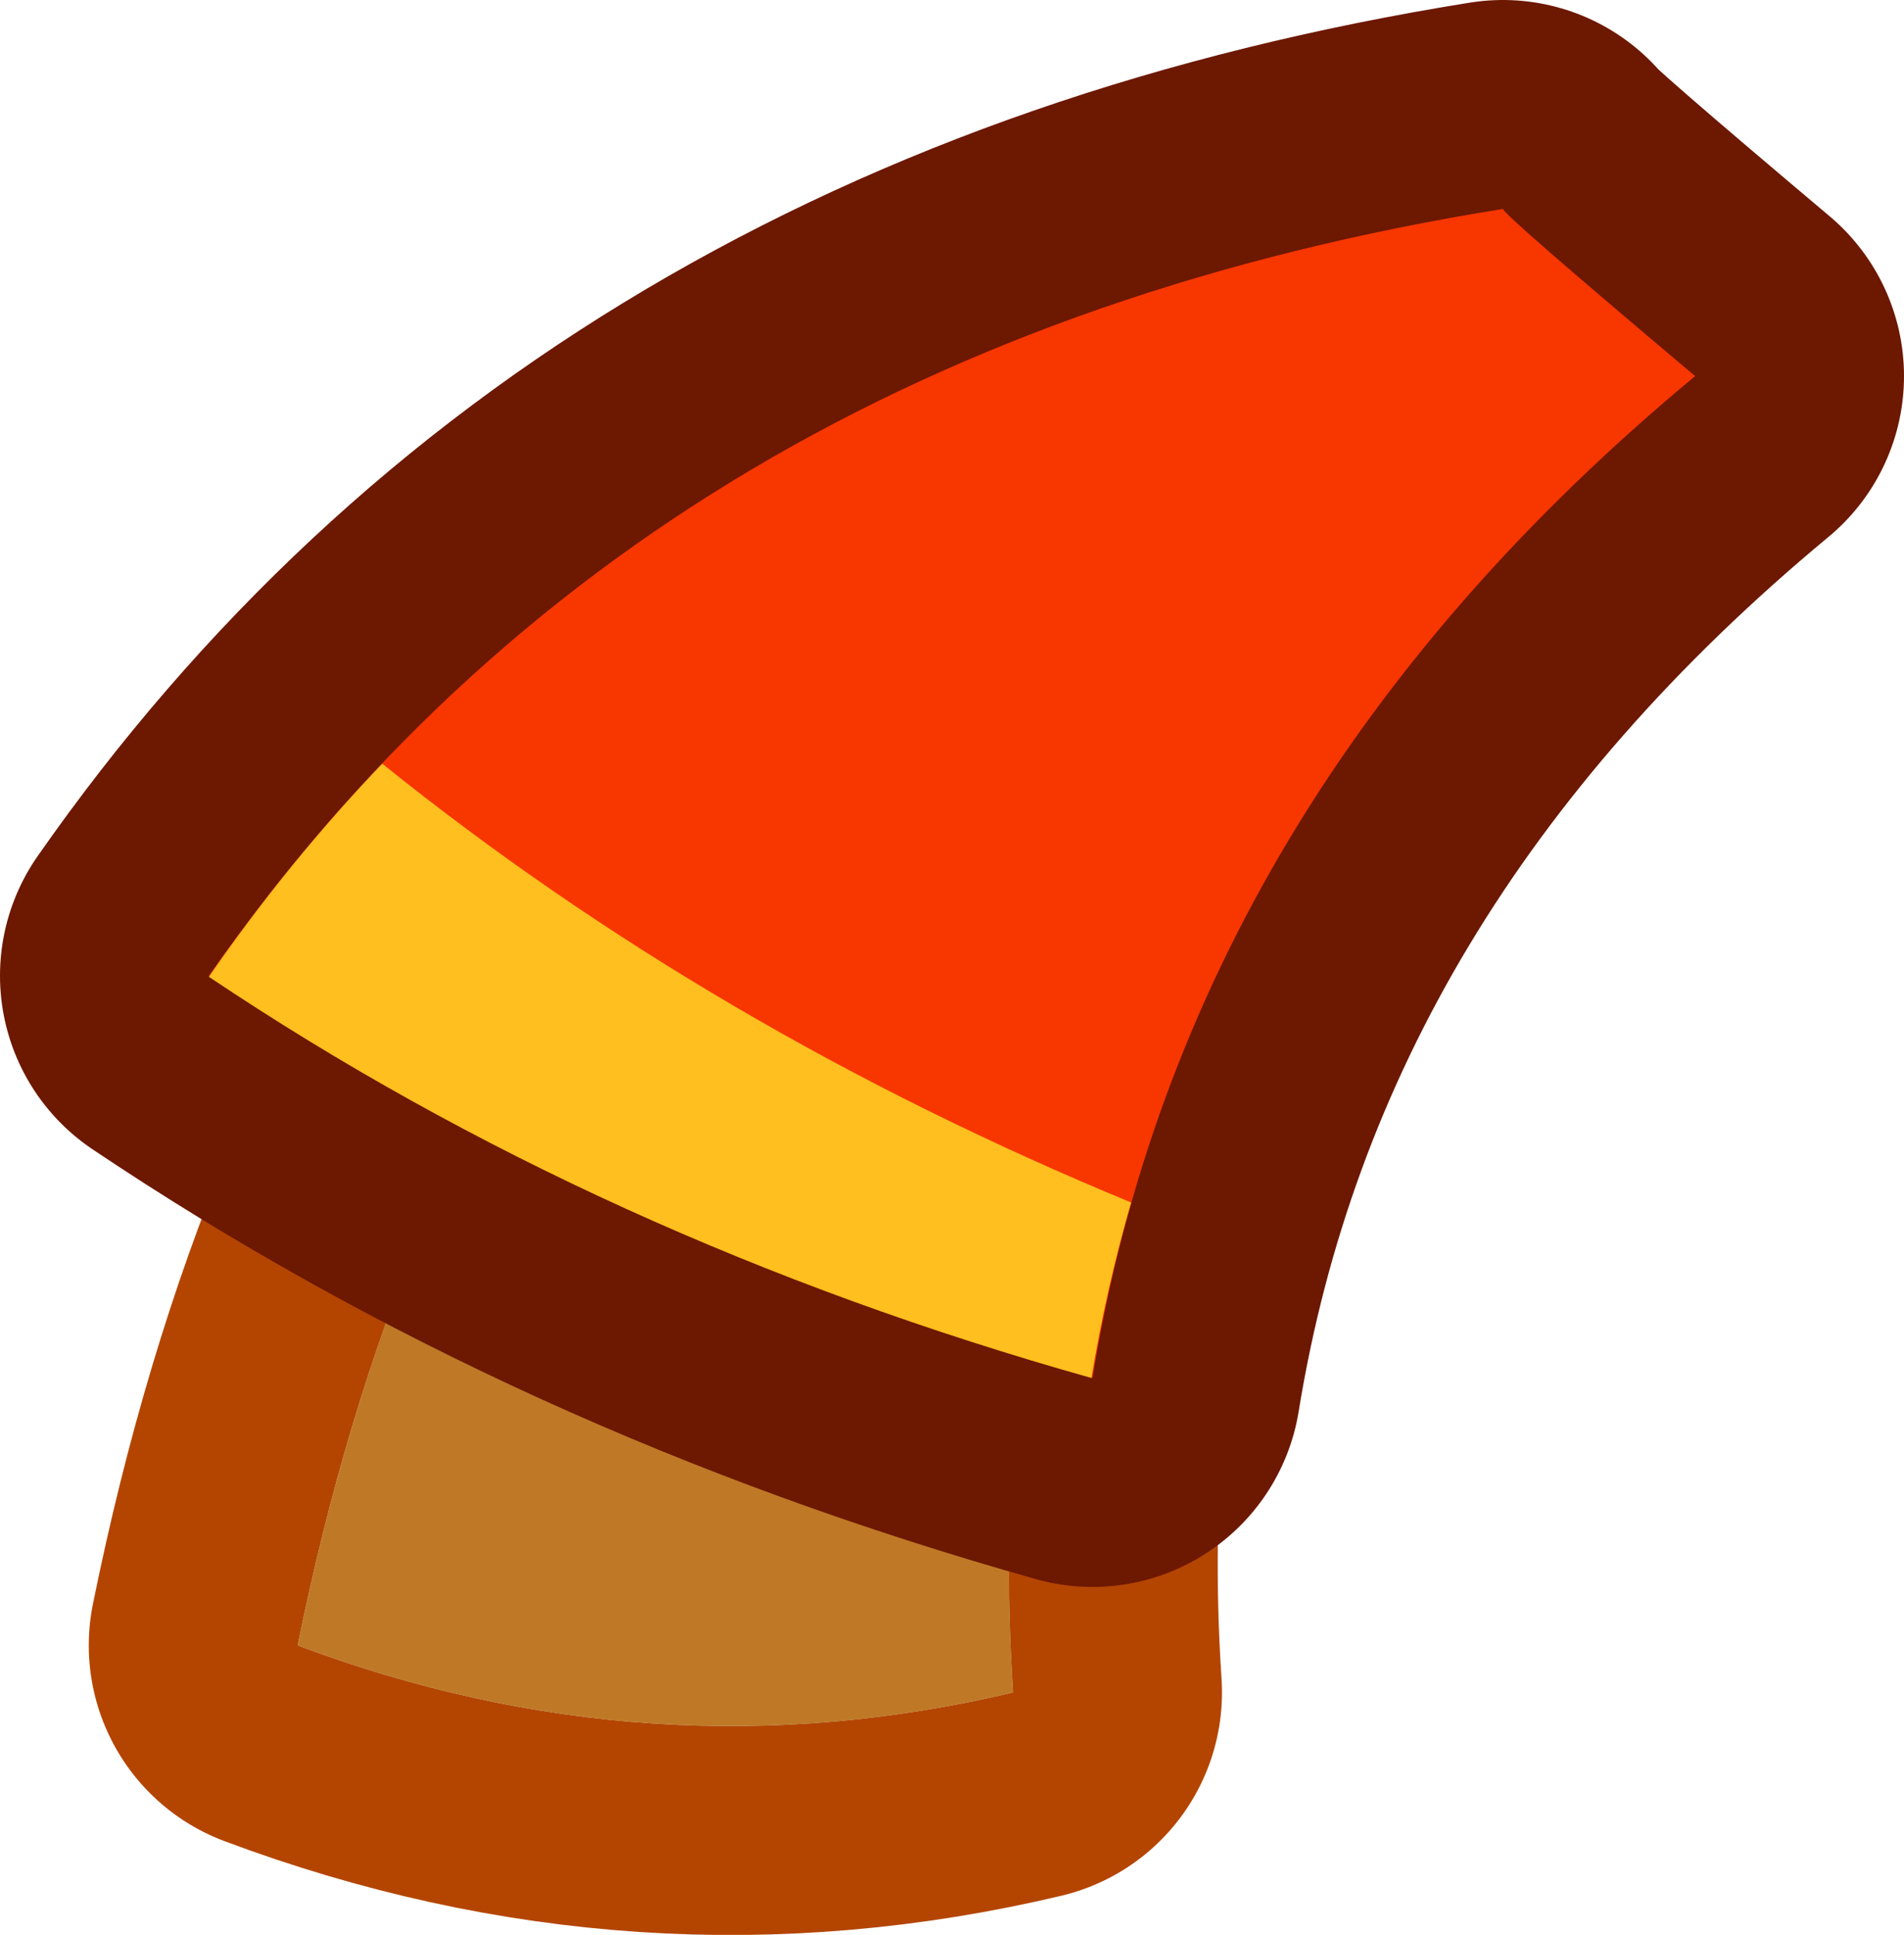 <?xml version="1.0" encoding="UTF-8" standalone="no"?>
<svg xmlns:xlink="http://www.w3.org/1999/xlink" height="92.6px" width="91.15px" xmlns="http://www.w3.org/2000/svg">
  <g transform="matrix(1.0, 0.0, 0.0, 1.0, 38.75, 52.35)">
    <path d="M17.95 -30.2 Q-15.6 -17.5 -24.5 26.4 -7.55 32.75 9.75 28.65 7.8 -0.95 24.45 -24.3 17.95 -30.0 17.95 -30.2" fill="#70381f" fill-rule="evenodd" stroke="none"/>
    <path d="M17.95 -30.2 Q-15.6 -17.5 -24.5 26.4 -7.55 32.75 9.75 28.65 7.8 -0.95 24.45 -24.3 17.95 -30.0 17.95 -30.2 Z" fill="none" stroke="#b44500" stroke-linecap="round" stroke-linejoin="round" stroke-width="20.0"/>
    <path d="M17.95 -30.2 Q-15.6 -17.5 -24.5 26.4 -7.55 32.75 9.75 28.65 7.8 -0.95 24.45 -24.3 17.95 -30.0 17.95 -30.2" fill="#dbdbdb" fill-rule="evenodd" stroke="none"/>
    <path d="M-14.85 -1.3 Q-21.25 10.45 -24.5 26.4 -7.55 32.75 9.75 28.65 9.15 19.3 10.4 10.65 L8.65 6.45 3.35 12.9 1.8 -0.45 -10.25 6.95 -11.2 -2.8 -14.85 -1.3" fill="#bf7926" fill-rule="evenodd" stroke="none"/>
    <path d="M33.2 -42.35 Q33.2 -42.1 42.4 -34.35 18.05 -14.15 13.55 13.6 -9.9 7.0 -28.75 -5.65 -7.7 -35.8 33.2 -42.35" fill="#0091e0" fill-rule="evenodd" stroke="none"/>
    <path d="M33.2 -42.35 Q-7.7 -35.8 -28.75 -5.65 -9.9 7.0 13.55 13.6 18.05 -14.15 42.4 -34.35 33.2 -42.1 33.2 -42.35 Z" fill="none" stroke="#6d1800" stroke-linecap="round" stroke-linejoin="round" stroke-width="20.0"/>
    <path d="M33.2 -42.35 Q33.2 -42.1 42.4 -34.35 18.05 -14.15 13.55 13.6 -9.9 7.0 -28.75 -5.65 -7.7 -35.8 33.2 -42.35" fill="#f73600" fill-rule="evenodd" stroke="none"/>
    <path d="M-28.75 -5.6 Q-24.95 -11.1 -20.45 -15.8 -4.6 -3.05 15.4 5.2 14.2 9.35 13.5 13.6 -9.95 7.0 -28.75 -5.6" fill="#ffbf1e" fill-rule="evenodd" stroke="none"/>
  </g>
</svg>

